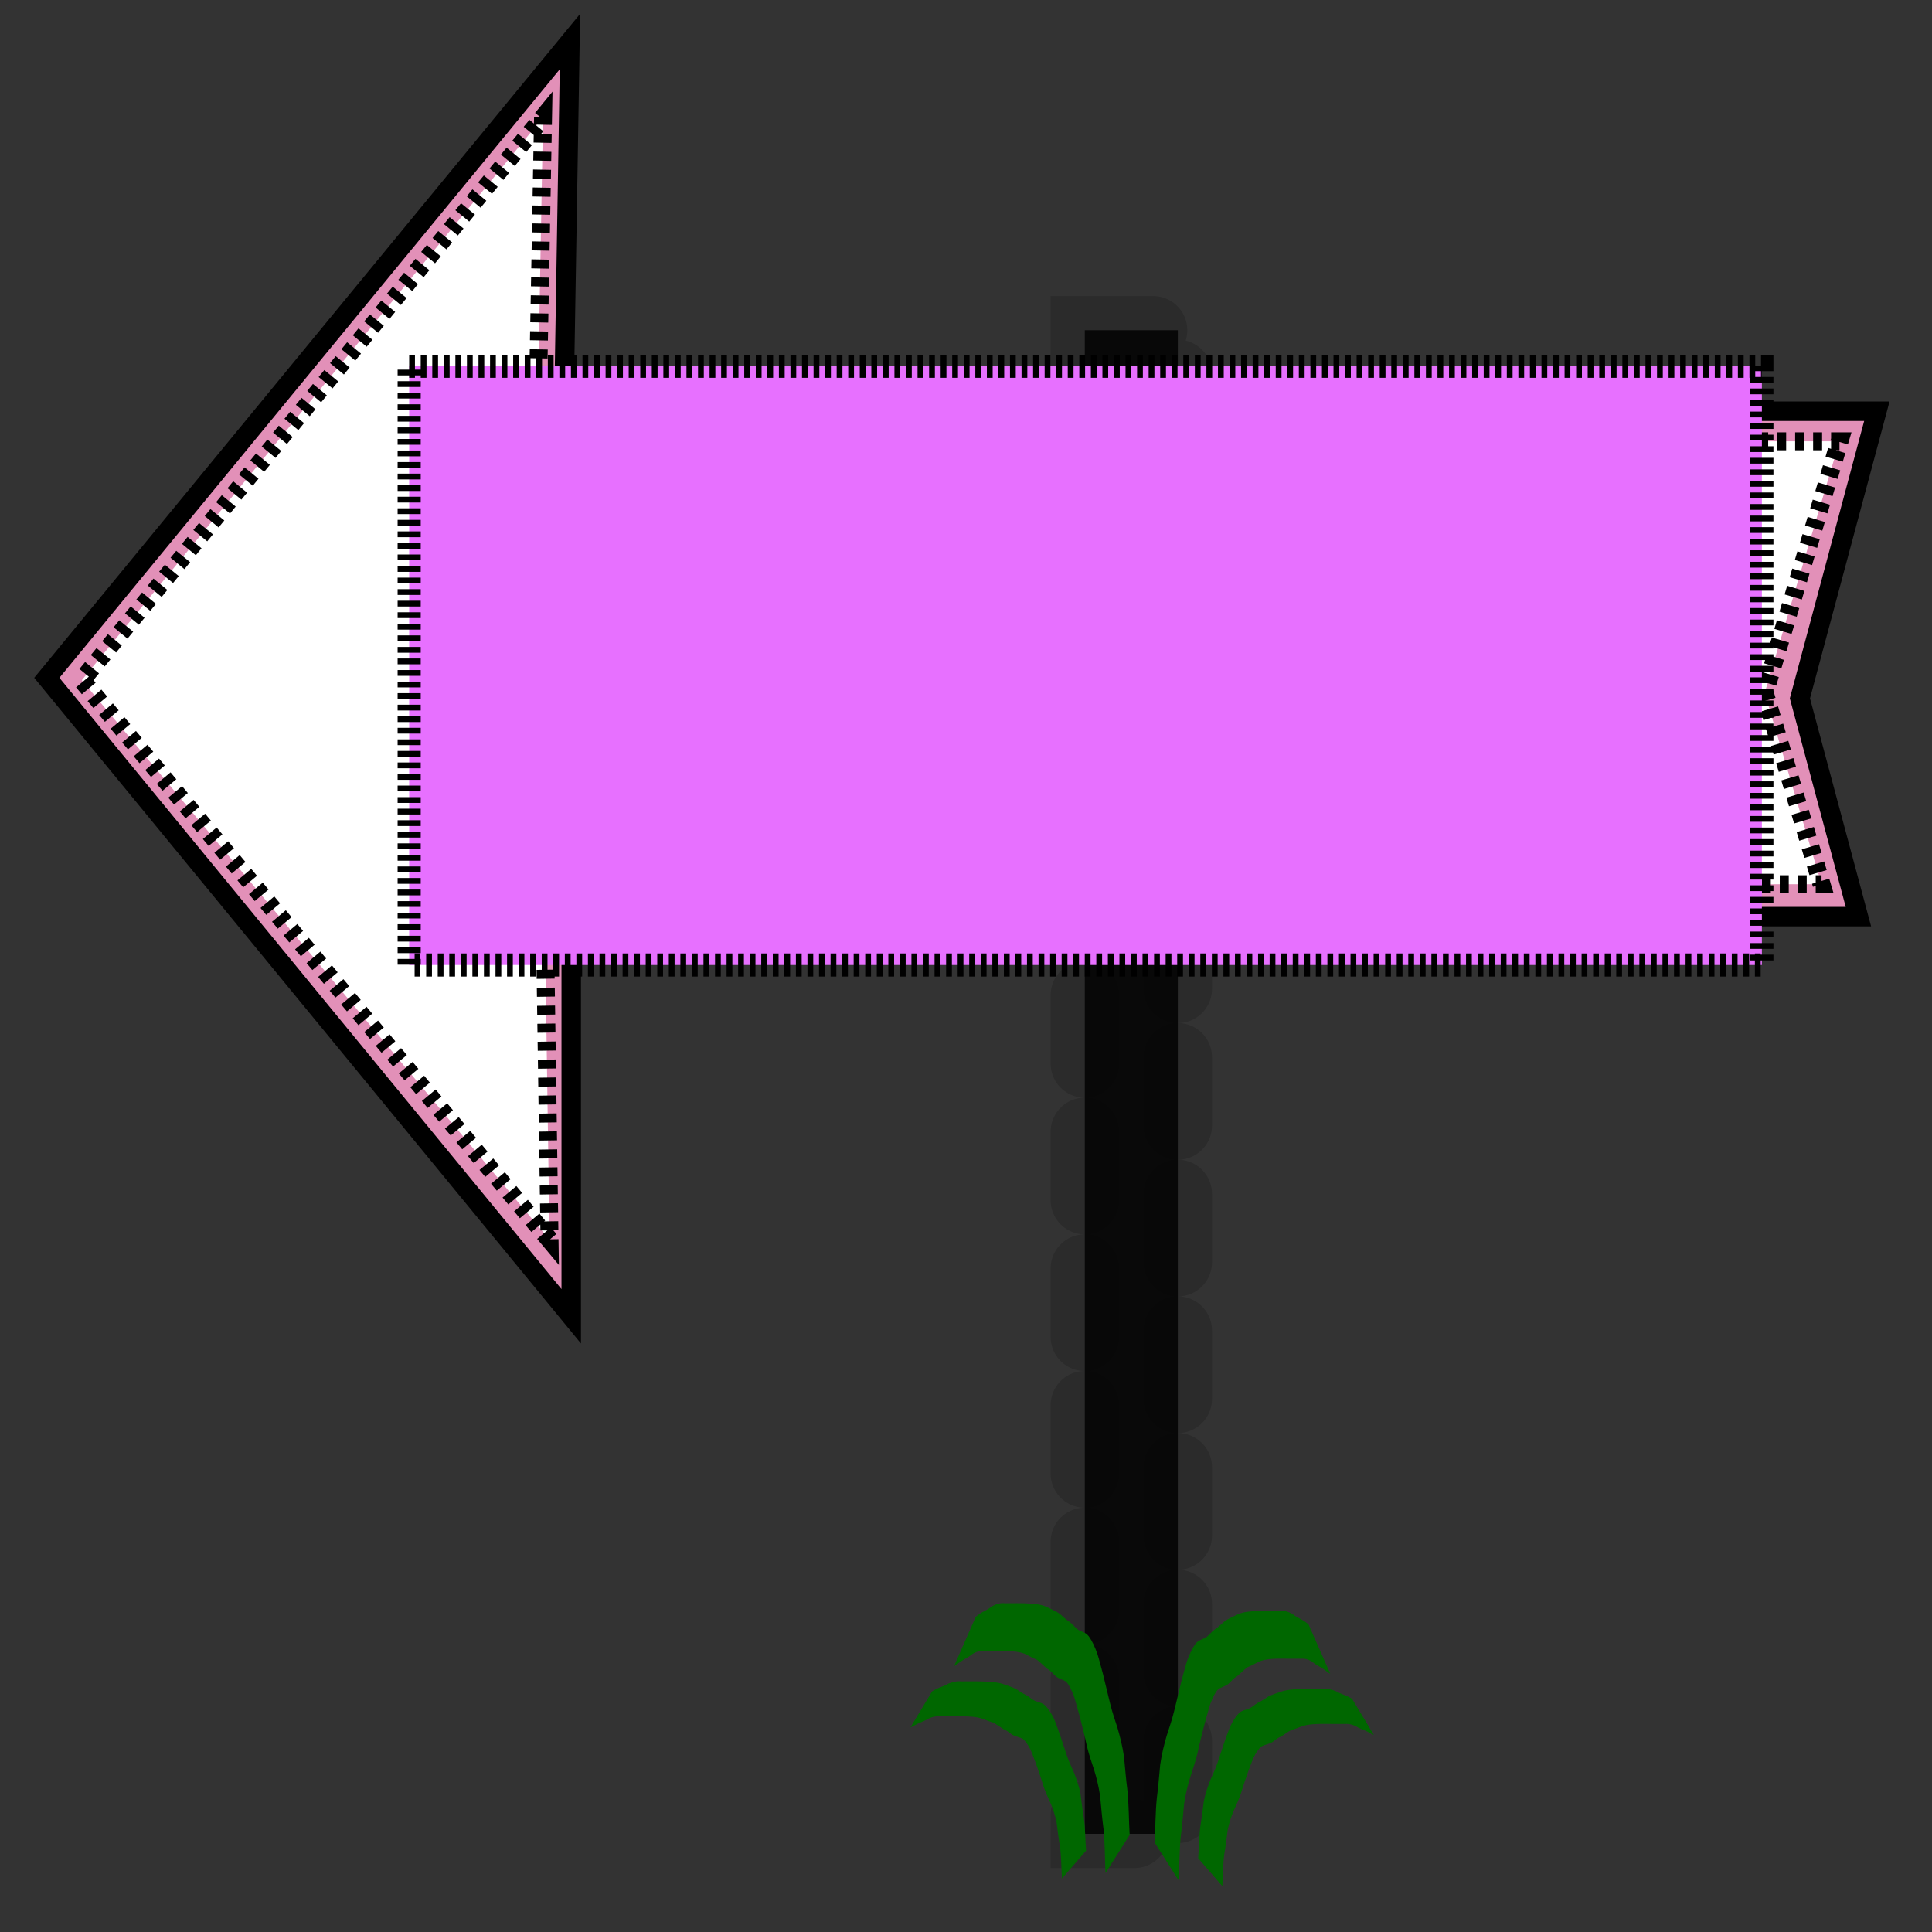 <?xml version="1.0" encoding="UTF-8" standalone="no"?>
<!-- Created with Inkscape (http://www.inkscape.org/) -->

<svg
   xmlns:dc="http://purl.org/dc/elements/1.1/"
   xmlns:cc="http://creativecommons.org/ns#"
   xmlns:rdf="http://www.w3.org/1999/02/22-rdf-syntax-ns#"
   xmlns:svg="http://www.w3.org/2000/svg"
   xmlns="http://www.w3.org/2000/svg"
   xmlns:sodipodi="http://sodipodi.sourceforge.net/DTD/sodipodi-0.dtd"
   xmlns:inkscape="http://www.inkscape.org/namespaces/inkscape"
   width="210mm"
   height="210mm"
   viewBox="0 0 744.094 744.094"
   id="svg2"
   version="1.1"
   inkscape:version="0.91 r13725"
   sodipodi:docname="back.svg"
   inkscape:export-filename="/home/benjamin/Projects/NumNom/graphics/back.png"
   inkscape:export-xdpi="23.219999"
   inkscape:export-ydpi="23.219999">
  <rect x="0" y="0" width="744.094" height="744.094" fill="#333333" stroke="none"/>
  <defs
     id="defs4" />
  <sodipodi:namedview
     id="base"
     pagecolor="#ffffff"
     bordercolor="#666666"
     borderopacity="1.0"
     inkscape:pageopacity="0.0"
     inkscape:pageshadow="2"
     inkscape:zoom="0.49497475"
     inkscape:cx="588.51101"
     inkscape:cy="125.81334"
     inkscape:document-units="px"
     inkscape:current-layer="layer1"
     showgrid="false"
     inkscape:window-width="1855"
     inkscape:window-height="1056"
     inkscape:window-x="65"
     inkscape:window-y="24"
     inkscape:window-maximized="1" />
  <g
     inkscape:label="Layer 1"
     inkscape:groupmode="layer"
     id="layer1"
     transform="translate(0,-308.268)">
    <rect
       style="opacity:0.819;fill:#000000;fill-opacity:1;fill-rule:evenodd;stroke:#000000;stroke-width:26.318;stroke-linecap:round;stroke-linejoin:miter;stroke-miterlimit:4;stroke-dasharray:26.318, 26.318;stroke-dashoffset:0;stroke-opacity:0.205"
       id="rect4138"
       width="35.827"
       height="579.1"
       x="417.801"
       y="435.461" />
    <path
       style="fill:#e290b8;fill-opacity:1;fill-rule:evenodd;stroke:#000000;stroke-width:7.5;stroke-linecap:butt;stroke-linejoin:miter;stroke-opacity:1;stroke-miterlimit:4;stroke-dasharray:none"
       d="m 217.143,466.648 505.714,0 -29.631,110.584 22.527,84.074 -495.754,0 0,153.913 L 18.028,569.317 219.506,324.271 Z"
       id="path4136"
       inkscape:connector-curvature="0"
       sodipodi:nodetypes="ccccccccc" />
    <path
       style="opacity:1;fill:#006700;fill-opacity:1;fill-rule:evenodd;stroke:none;stroke-width:11.266;stroke-linecap:round;stroke-linejoin:miter;stroke-miterlimit:4;stroke-dasharray:11.266, 11.266;stroke-dashoffset:0;stroke-opacity:0.205"
       id="path4140"
       d="m 409,1031.777 c -0.267,-4.138 -0.22,-8.387 -0.771,-12.409 -0.557,-3 -0.89,-6.152 -1.304,-9.251 -0.545,-2.672 -1.372,-5.152 -2.28,-7.297 -1.01,-2.237 -2.046,-4.414 -2.884,-6.981 -0.855,-2.923 -1.83,-5.644 -2.791,-8.397 -0.72,-1.825 -1.357,-3.685 -2.122,-5.415 -0.922,-1.735 -1.85,-3.218 -3.003,-4.103 -1.305,-0.65 -2.615,-0.774 -3.914,-1.486 -1.104,-0.714 -2.125,-1.718 -3.277,-2.114 -1.35,-0.785 -2.666,-1.806 -4.019,-2.571 -1.61,-0.45 -3.197,-1.155 -4.802,-1.703 -2.076,-0.59 -4.171,-0.673 -6.261,-0.734 -1.707,-0.03 -3.413,-0.006 -5.12,0.007 -1.568,0.011 -3.137,-0.002 -4.705,0.003 -1.665,-0.109 -3.349,0.303 -4.949,1.331 -1.617,0.821 -3.241,1.249 -4.832,2.274 -0.863,0.452 -0.43,0.254 -1.299,0.594 0,0 8.372,-13.902 8.372,-13.902 l 0,0 c 0.836,-0.438 0.417,-0.207 1.257,-0.692 1.597,-0.861 3.247,-1.181 4.832,-2.182 1.684,-0.672 3.38,-1.082 5.096,-0.91 1.571,0.001 3.142,-0.017 4.713,-0.018 1.697,0.004 3.393,0.015 5.089,0.102 2.128,0.124 4.263,0.245 6.371,0.963 1.631,0.613 3.278,1.053 4.89,1.869 1.325,0.854 2.643,1.761 3.993,2.407 1.123,0.589 2.163,1.668 3.295,2.175 1.332,0.623 2.725,0.619 3.996,1.806 1.207,1.218 2.282,2.888 3.261,4.857 0.805,1.778 1.416,3.814 2.166,5.696 0.955,2.783 1.88,5.608 2.803,8.442 0.828,2.474 1.855,4.574 2.818,6.789 0.98,2.47 1.927,5.162 2.517,8.181 0.411,3.092 0.736,6.234 1.276,9.238 0.604,4.123 0.532,8.449 0.888,12.689 0,0 -9.301,10.745 -9.301,10.745 z"
       inkscape:connector-curvature="0" />
    <path
       style="opacity:1;fill:#006700;fill-opacity:1;fill-rule:evenodd;stroke:none;stroke-width:11.266;stroke-linecap:round;stroke-linejoin:miter;stroke-miterlimit:4;stroke-dasharray:11.266, 11.266;stroke-dashoffset:0;stroke-opacity:0.205"
       id="path4140-6"
       d="m 425.781,1029.669 c -0.267,-5.662 -0.22,-11.476 -0.771,-16.979 -0.557,-4.105 -0.89,-8.417 -1.304,-12.658 -0.545,-3.656 -1.372,-7.049 -2.28,-9.985 -1.01,-3.061 -2.046,-6.04 -2.884,-9.552 -0.855,-4 -1.83,-7.722 -2.791,-11.489 -0.72,-2.498 -1.357,-5.041 -2.122,-7.409 -0.922,-2.374 -1.85,-4.403 -3.003,-5.614 -1.305,-0.89 -2.615,-1.059 -3.914,-2.033 -1.104,-0.977 -2.125,-2.351 -3.277,-2.893 -1.35,-1.074 -2.666,-2.471 -4.019,-3.518 -1.61,-0.616 -3.197,-1.58 -4.802,-2.33 -2.076,-0.807 -4.171,-0.921 -6.261,-1.004 -1.707,-0.042 -3.413,-0.009 -5.12,0.009 -1.568,0.015 -3.137,-0.003 -4.705,0.003 -1.665,-0.149 -3.349,0.415 -4.949,1.822 -1.617,1.123 -3.241,1.709 -4.832,3.111 -0.863,0.619 -0.43,0.348 -1.299,0.812 0,0 8.372,-19.022 8.372,-19.022 l 0,0 c 0.836,-0.599 0.417,-0.284 1.257,-0.947 1.597,-1.178 3.247,-1.616 4.832,-2.986 1.684,-0.92 3.381,-1.481 5.096,-1.245 1.571,0.002 3.142,-0.023 4.713,-0.025 1.697,0.005 3.393,0.02 5.089,0.139 2.128,0.169 4.263,0.335 6.371,1.318 1.631,0.839 3.278,1.441 4.89,2.557 1.325,1.168 2.643,2.409 3.993,3.293 1.123,0.806 2.163,2.282 3.295,2.975 1.332,0.853 2.725,0.848 3.996,2.472 1.207,1.667 2.282,3.951 3.261,6.646 0.805,2.433 1.416,5.218 2.166,7.794 0.955,3.808 1.88,7.673 2.803,11.551 0.828,3.386 1.855,6.259 2.818,9.289 0.98,3.38 1.927,7.063 2.517,11.194 0.411,4.23 0.736,8.53 1.276,12.64 0.604,5.641 0.532,11.561 0.888,17.362 0,0 -9.301,14.701 -9.301,14.701 z"
       inkscape:connector-curvature="0" />
    <path
       style="opacity:1;fill:#006700;fill-opacity:1;fill-rule:evenodd;stroke:none;stroke-width:11.266;stroke-linecap:round;stroke-linejoin:miter;stroke-miterlimit:4;stroke-dasharray:11.266, 11.266;stroke-dashoffset:0;stroke-opacity:0.205"
       id="path4140-62"
       d="m 470.768,1034.686 c 0.267,-4.138 0.22,-8.387 0.771,-12.409 0.557,-3 0.89,-6.152 1.304,-9.251 0.545,-2.672 1.372,-5.152 2.28,-7.297 1.01,-2.237 2.046,-4.414 2.884,-6.981 0.855,-2.923 1.83,-5.644 2.791,-8.397 0.72,-1.825 1.357,-3.685 2.122,-5.415 0.922,-1.735 1.85,-3.218 3.003,-4.103 1.305,-0.65 2.615,-0.774 3.914,-1.486 1.104,-0.714 2.125,-1.718 3.277,-2.114 1.35,-0.785 2.666,-1.806 4.019,-2.571 1.61,-0.45 3.197,-1.155 4.802,-1.703 2.076,-0.59 4.171,-0.673 6.261,-0.734 1.707,-0.03 3.413,-0.006 5.12,0.007 1.568,0.011 3.137,-0.002 4.705,0.003 1.665,-0.109 3.349,0.303 4.949,1.331 1.617,0.821 3.241,1.249 4.832,2.274 0.863,0.452 0.43,0.254 1.299,0.594 0,0 -8.372,-13.902 -8.372,-13.902 l 0,0 c -0.836,-0.438 -0.417,-0.207 -1.257,-0.692 -1.597,-0.861 -3.247,-1.181 -4.832,-2.182 -1.684,-0.672 -3.38,-1.082 -5.096,-0.91 -1.571,10e-4 -3.142,-0.017 -4.713,-0.018 -1.697,0.004 -3.393,0.015 -5.089,0.102 -2.128,0.124 -4.263,0.245 -6.371,0.963 -1.631,0.613 -3.278,1.053 -4.89,1.869 -1.325,0.854 -2.643,1.761 -3.993,2.407 -1.123,0.589 -2.163,1.668 -3.295,2.175 -1.332,0.623 -2.725,0.619 -3.996,1.806 -1.207,1.218 -2.282,2.888 -3.261,4.857 -0.805,1.778 -1.416,3.814 -2.166,5.696 -0.955,2.783 -1.88,5.608 -2.803,8.442 -0.828,2.474 -1.855,4.574 -2.818,6.789 -0.98,2.47 -1.927,5.162 -2.517,8.181 -0.411,3.092 -0.736,6.234 -1.276,9.238 -0.604,4.123 -0.532,8.449 -0.888,12.689 0,0 9.301,10.745 9.301,10.745 z"
       inkscape:connector-curvature="0" />
    <path
       style="opacity:1;fill:#006700;fill-opacity:1;fill-rule:evenodd;stroke:none;stroke-width:11.266;stroke-linecap:round;stroke-linejoin:miter;stroke-miterlimit:4;stroke-dasharray:11.266, 11.266;stroke-dashoffset:0;stroke-opacity:0.205"
       id="path4140-6-2"
       d="m 453.986,1032.577 c 0.267,-5.662 0.22,-11.476 0.771,-16.979 0.557,-4.105 0.89,-8.417 1.304,-12.658 0.545,-3.656 1.372,-7.049 2.28,-9.985 1.01,-3.061 2.046,-6.04 2.884,-9.552 0.855,-4 1.83,-7.722 2.791,-11.489 0.72,-2.498 1.357,-5.041 2.122,-7.409 0.922,-2.374 1.85,-4.403 3.003,-5.614 1.305,-0.89 2.615,-1.059 3.914,-2.033 1.104,-0.977 2.125,-2.351 3.277,-2.893 1.35,-1.074 2.666,-2.471 4.019,-3.518 1.61,-0.616 3.197,-1.58 4.802,-2.33 2.076,-0.807 4.171,-0.921 6.261,-1.004 1.707,-0.042 3.413,-0.009 5.12,0.009 1.568,0.015 3.137,-0.003 4.705,0.003 1.665,-0.149 3.349,0.415 4.949,1.822 1.617,1.123 3.241,1.709 4.832,3.111 0.863,0.619 0.43,0.348 1.299,0.812 0,0 -8.372,-19.022 -8.372,-19.022 l 0,0 c -0.836,-0.599 -0.417,-0.284 -1.257,-0.947 -1.597,-1.178 -3.247,-1.616 -4.832,-2.986 -1.684,-0.92 -3.381,-1.481 -5.096,-1.245 -1.571,0.002 -3.142,-0.023 -4.713,-0.025 -1.697,0.005 -3.393,0.02 -5.089,0.139 -2.128,0.169 -4.263,0.335 -6.371,1.318 -1.631,0.839 -3.278,1.441 -4.89,2.557 -1.325,1.168 -2.643,2.409 -3.993,3.293 -1.123,0.806 -2.163,2.282 -3.295,2.975 -1.332,0.853 -2.725,0.848 -3.996,2.472 -1.207,1.667 -2.282,3.951 -3.261,6.646 -0.805,2.433 -1.416,5.218 -2.166,7.794 -0.955,3.808 -1.88,7.673 -2.803,11.551 -0.828,3.386 -1.855,6.259 -2.818,9.289 -0.98,3.38 -1.927,7.063 -2.517,11.194 -0.411,4.23 -0.736,8.53 -1.276,12.64 -0.604,5.641 -0.532,11.561 -0.888,17.362 0,0 9.301,14.701 9.301,14.701 z"
       inkscape:connector-curvature="0" />
    <path
       style="fill:#ffffff;fill-opacity:1;fill-rule:evenodd;stroke:#000000;stroke-width:6.921;stroke-linecap:butt;stroke-linejoin:miter;stroke-miterlimit:4;stroke-dasharray:3.461, 3.461;stroke-dashoffset:0;stroke-opacity:1"
       d="m 206.847,478.239 501.608,0 -28.798,96.913 21.895,73.68 -491.927,0 2.02,136.906 L 31.509,570.236 209.144,353.464 Z"
       id="path4136-6"
       inkscape:connector-curvature="0"
       sodipodi:nodetypes="ccccccccc" />
    <flowRoot
       xml:space="preserve"
       id="flowRoot4198"
       style="font-style:normal;font-variant:normal;font-weight:normal;font-stretch:normal;font-size:169.098px;line-height:125%;font-family:Ubuntu;-inkscape-font-specification:Ubuntu;text-align:center;letter-spacing:0px;word-spacing:0px;text-anchor:middle;fill:#e770ff;fill-opacity:1;stroke:#000000;stroke-width:8.9;stroke-linecap:butt;stroke-linejoin:miter;stroke-opacity:1;stroke-miterlimit:4;stroke-dasharray:2.225,2.225;stroke-dashoffset:0"
       transform="translate(64.65,0)"><flowRegion
         id="flowRegion4200"><rect
           id="rect4202"
           width="520.987"
           height="230.6"
           x="92.94"
           y="449.331"
           style="font-style:normal;font-variant:normal;font-weight:normal;font-stretch:normal;font-family:Ubuntu;-inkscape-font-specification:Ubuntu;text-align:center;text-anchor:middle;stroke-width:8.9;stroke-miterlimit:4;stroke-dasharray:2.225,2.225;stroke:#000000;stroke-opacity:1;stroke-dashoffset:0;fill:#e770ff;fill-opacity:1" /></flowRegion><flowPara
         id="flowPara4204">BACK</flowPara></flowRoot>  </g>
</svg>
